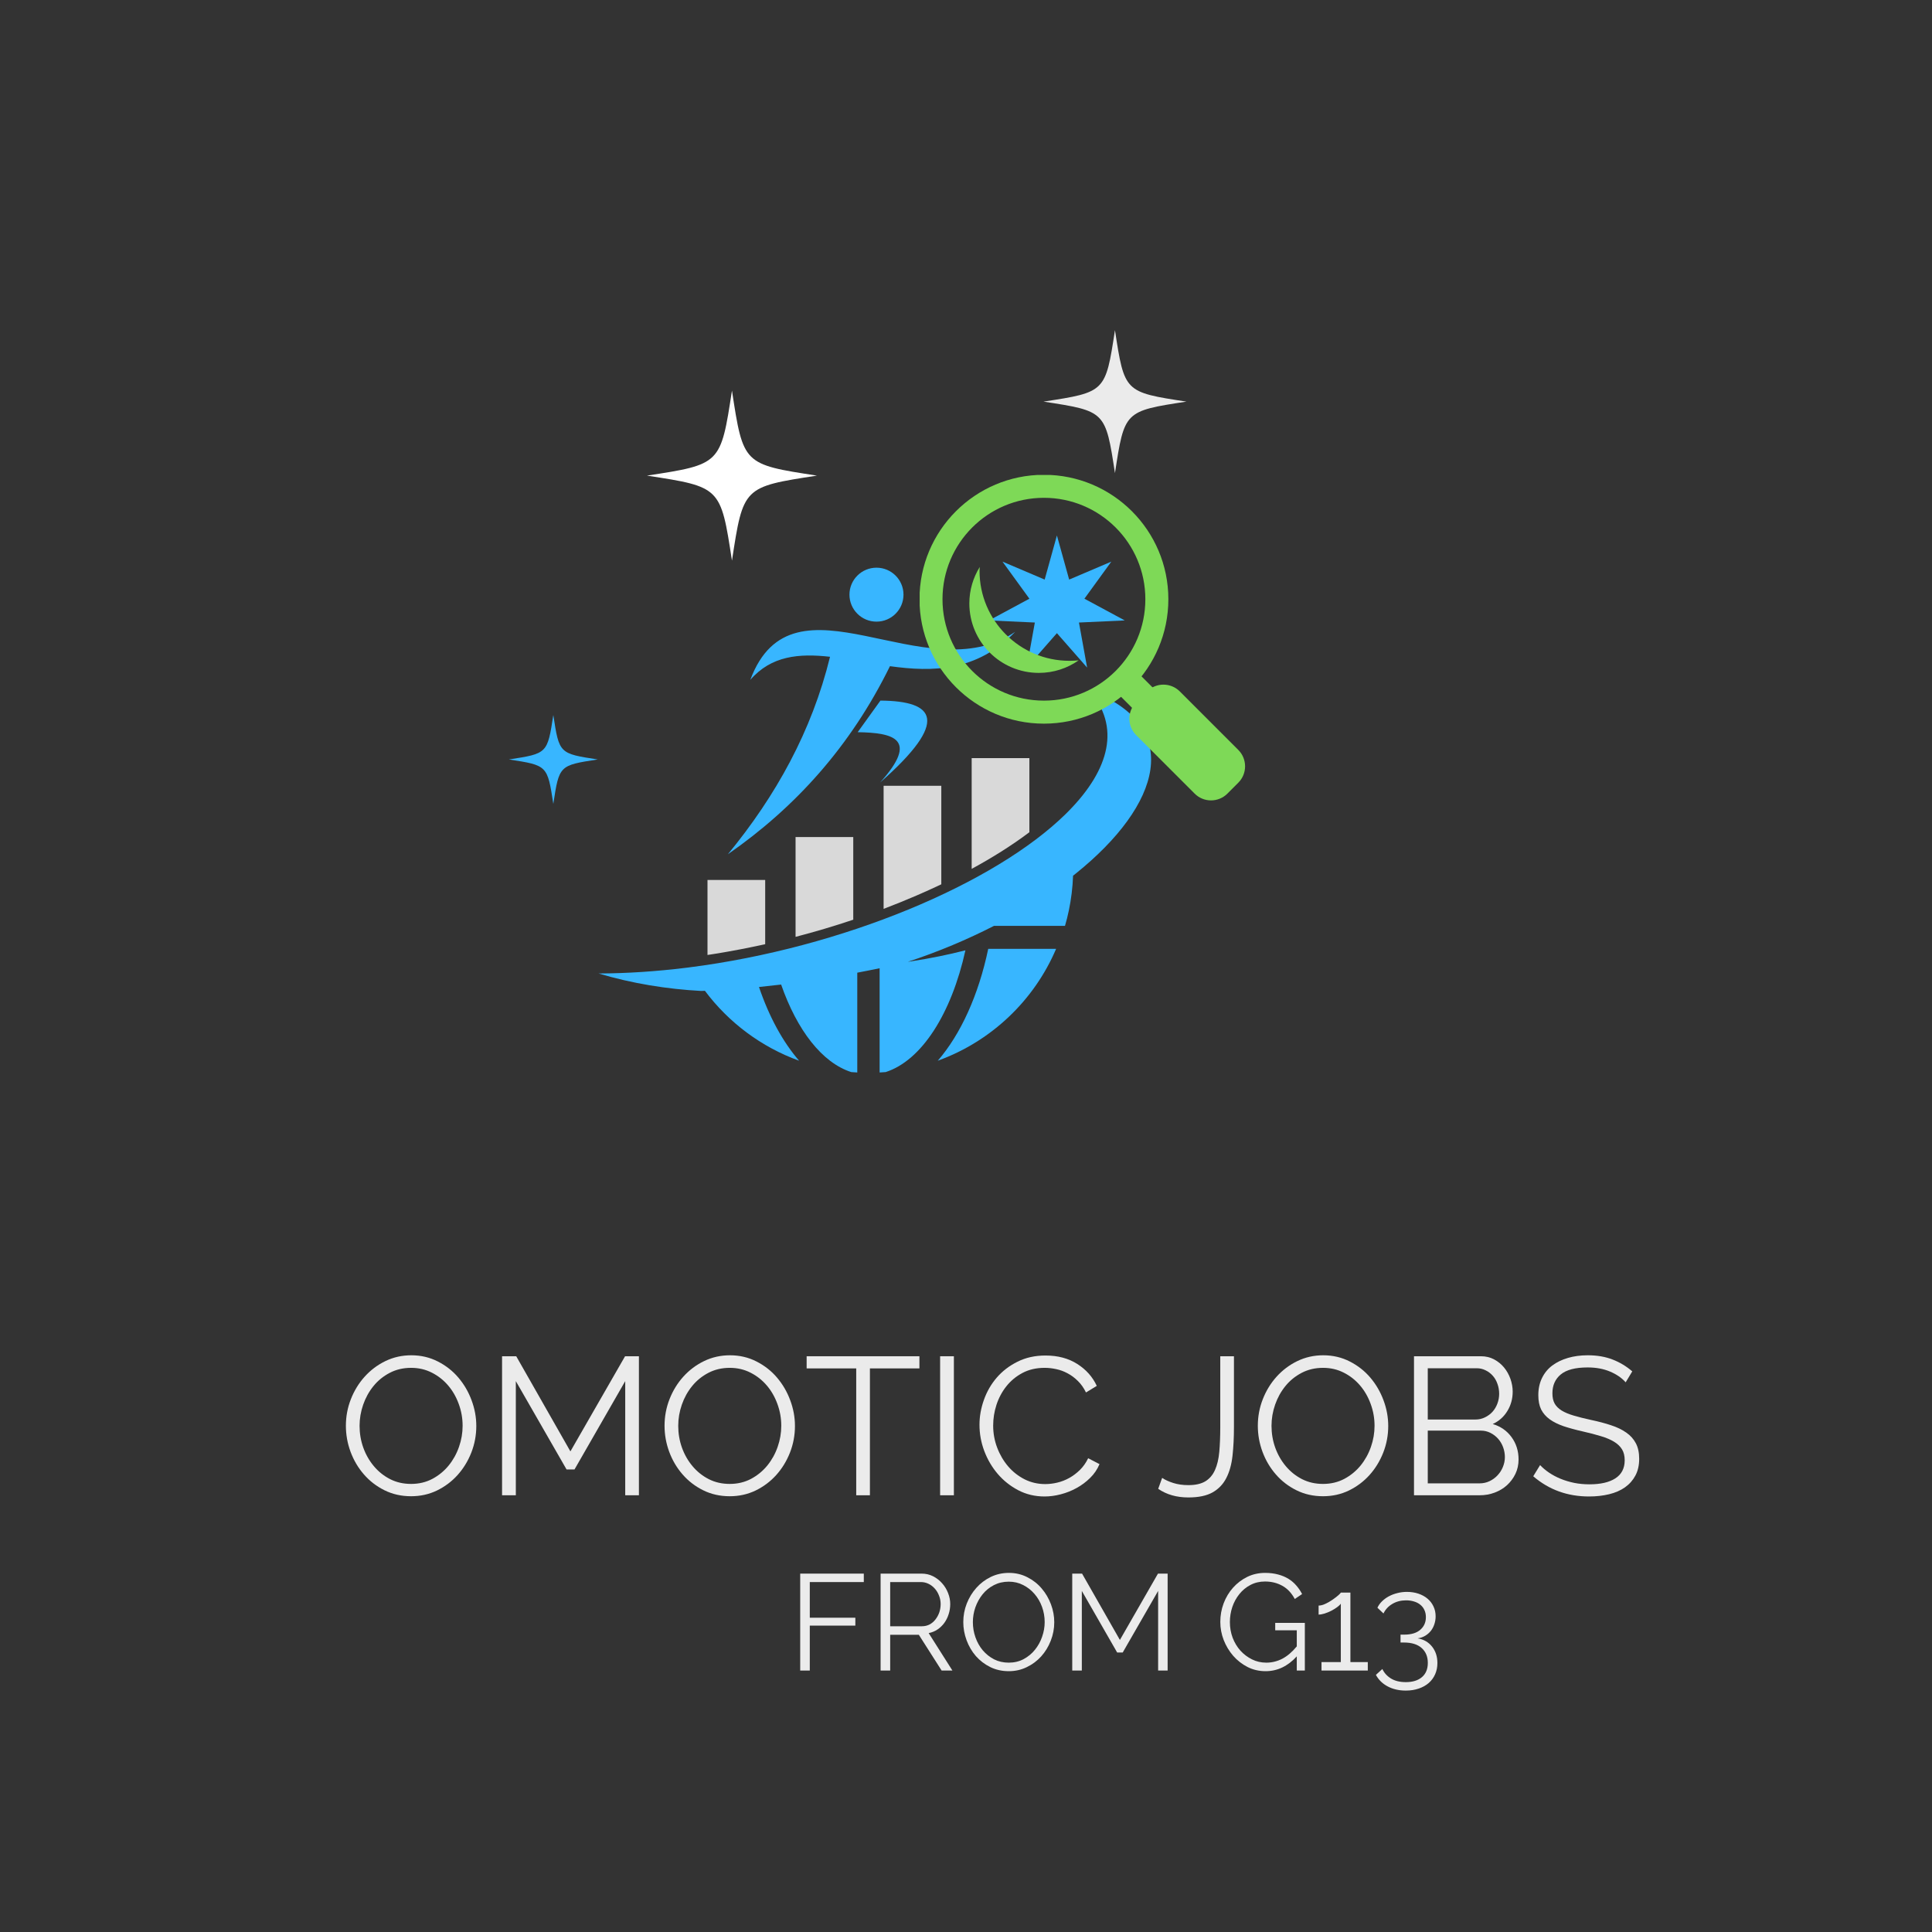<svg xmlns="http://www.w3.org/2000/svg" xmlns:xlink="http://www.w3.org/1999/xlink" width="500" zoomAndPan="magnify" viewBox="0 0 375 375" height="500" preserveAspectRatio="xMidYMid meet" version="1.0"><rect x="0" y="0" width="375" height="375" fill="#333333" stroke="none"/><defs><g/><clipPath id="id1"><path d="M 116.176 133 L 223.426 133 L 223.426 208.176 L 116.176 208.176 Z M 116.176 133 " clip-rule="nonzero"/></clipPath><clipPath id="id2"><path d="M 191 103.926 L 219 103.926 L 219 130 L 191 130 Z M 191 103.926 " clip-rule="nonzero"/></clipPath><clipPath id="id3"><path d="M 125.574 75.82 L 158.574 75.82 L 158.574 108.82 L 125.574 108.82 Z M 125.574 75.82 " clip-rule="nonzero"/></clipPath><clipPath id="id4"><path d="M 202.539 64.082 L 230.289 64.082 L 230.289 91.832 L 202.539 91.832 Z M 202.539 64.082 " clip-rule="nonzero"/></clipPath><clipPath id="id5"><path d="M 98.773 138.785 L 116.023 138.785 L 116.023 156.035 L 98.773 156.035 Z M 98.773 138.785 " clip-rule="nonzero"/></clipPath><clipPath id="id6"><path d="M 219 132 L 242 132 L 242 155.938 L 219 155.938 Z M 219 132 " clip-rule="nonzero"/></clipPath><clipPath id="id7"><path d="M 178.504 92.188 L 227 92.188 L 227 141 L 178.504 141 Z M 178.504 92.188 " clip-rule="nonzero"/></clipPath></defs><g clip-path="url(#id1)"><path fill="#38b6ff" d="M 207.457 176.746 C 207.918 174.547 208.199 172.285 208.281 169.973 C 208.465 169.832 208.645 169.684 208.824 169.543 C 225.305 156.293 230.07 140.91 211.34 133.914 C 217.629 141.035 215.316 149.355 207.504 157.34 C 207.285 157.562 207.066 157.785 206.84 158.008 C 193.039 171.547 163.578 183.98 133.711 187.777 C 133.512 187.801 133.312 187.828 133.105 187.852 C 127.441 188.547 121.758 188.934 116.176 188.953 C 122.703 190.895 129.402 191.98 136.098 192.344 C 136.277 192.34 136.453 192.332 136.633 192.324 C 136.695 192.32 136.758 192.32 136.824 192.316 C 141.418 198.461 147.758 203.23 155.109 205.887 C 151.941 202.234 149.273 197.332 147.32 191.574 C 148.75 191.43 150.188 191.273 151.617 191.102 C 154.707 199.965 159.578 206.281 165.227 208.09 C 165.617 208.121 166.004 208.152 166.395 208.168 L 166.395 188.797 C 167.84 188.523 169.285 188.238 170.734 187.934 L 170.734 208.168 C 171.125 208.148 171.516 208.121 171.906 208.09 C 178.883 205.855 184.672 196.75 187.387 184.457 C 184.047 185.312 180.527 186.031 176.828 186.594 C 176.629 186.625 176.422 186.656 176.219 186.684 C 182.156 184.727 187.773 182.352 192.93 179.711 L 206.715 179.711 C 207 178.738 207.246 177.75 207.457 176.746 Z M 207.457 176.746 " fill-opacity="1" fill-rule="evenodd"/></g><path fill="#38b6ff" d="M 170.891 135.984 L 166.477 142.117 C 173.387 142.23 178.473 143.395 170.828 151.887 C 184.473 139.879 181.469 136.07 170.895 135.984 Z M 170.891 135.984 " fill-opacity="1" fill-rule="evenodd"/><path fill="#38b6ff" d="M 164.879 115.422 C 164.879 118.316 167.227 120.66 170.125 120.66 C 173.02 120.66 175.367 118.316 175.367 115.422 C 175.367 112.531 173.02 110.188 170.125 110.188 C 167.23 110.188 164.879 112.531 164.879 115.422 Z M 164.879 115.422 " fill-opacity="1" fill-rule="evenodd"/><path fill="#38b6ff" d="M 161.109 127.48 C 157.582 141.883 150.609 154.469 141.281 165.809 C 154.367 156.723 165.109 144.859 172.738 129.305 C 181.02 130.457 189.602 130.367 197.039 122.641 C 179.648 134.562 153.938 109.699 145.629 131.965 C 149.703 127.266 155.094 126.805 161.105 127.48 Z M 161.109 127.48 " fill-opacity="1" fill-rule="evenodd"/><g clip-path="url(#id2)"><path fill="#38b6ff" d="M 205.145 103.934 L 207.523 112.496 L 215.707 109.012 L 210.484 116.207 L 218.316 120.426 L 209.426 120.832 L 211.008 129.578 L 205.145 122.895 L 199.285 129.578 L 200.863 120.832 L 191.973 120.426 L 199.805 116.207 L 194.582 109.012 L 202.77 112.496 Z M 205.145 103.934 " fill-opacity="1" fill-rule="evenodd"/></g><path fill="#d9d9d9" d="M 148.523 183.266 L 148.523 170.797 L 137.324 170.797 L 137.324 185.359 C 137.82 185.285 138.312 185.207 138.805 185.129 C 142.043 184.609 145.289 183.98 148.523 183.266 Z M 188.602 147.152 L 188.602 168.645 C 192.496 166.531 196.324 164.156 199.801 161.535 L 199.801 147.152 Z M 171.508 152.512 L 171.508 176.41 C 173.648 175.598 175.762 174.738 177.844 173.844 C 179.438 173.156 181.062 172.422 182.707 171.645 L 182.707 152.516 L 171.508 152.516 Z M 154.418 162.469 L 154.418 181.844 C 158.188 180.863 161.93 179.754 165.617 178.512 L 165.617 162.469 Z M 154.418 162.469 " fill-opacity="1" fill-rule="evenodd"/><path fill="#38b6ff" d="M 191.816 184.168 C 189.938 193.148 186.465 200.75 182.02 205.887 L 182.184 205.824 C 192.453 202.062 200.73 194.176 204.992 184.168 Z M 191.816 184.168 " fill-opacity="1" fill-rule="evenodd"/><g fill="#ebebeb" fill-opacity="1"><g transform="translate(65.543, 290.231)"><g><path d="M 14.25 0.188 C 12.375 0.188 10.656 -0.195 9.094 -0.969 C 7.539 -1.738 6.207 -2.766 5.094 -4.047 C 3.977 -5.328 3.113 -6.789 2.5 -8.438 C 1.895 -10.082 1.594 -11.766 1.594 -13.484 C 1.594 -15.285 1.914 -17.008 2.562 -18.656 C 3.207 -20.301 4.098 -21.754 5.234 -23.016 C 6.379 -24.285 7.723 -25.297 9.266 -26.047 C 10.816 -26.797 12.488 -27.172 14.281 -27.172 C 16.156 -27.172 17.875 -26.77 19.438 -25.969 C 21 -25.176 22.328 -24.133 23.422 -22.844 C 24.523 -21.551 25.379 -20.086 25.984 -18.453 C 26.598 -16.816 26.906 -15.148 26.906 -13.453 C 26.906 -11.648 26.582 -9.926 25.938 -8.281 C 25.289 -6.633 24.398 -5.18 23.266 -3.922 C 22.141 -2.672 20.805 -1.672 19.266 -0.922 C 17.723 -0.18 16.051 0.188 14.25 0.188 Z M 4.25 -13.484 C 4.25 -12.016 4.488 -10.602 4.969 -9.25 C 5.457 -7.895 6.145 -6.691 7.031 -5.641 C 7.914 -4.586 8.969 -3.75 10.188 -3.125 C 11.406 -2.508 12.758 -2.203 14.25 -2.203 C 15.77 -2.203 17.148 -2.531 18.391 -3.188 C 19.629 -3.852 20.68 -4.719 21.547 -5.781 C 22.41 -6.844 23.078 -8.047 23.547 -9.391 C 24.016 -10.734 24.25 -12.098 24.25 -13.484 C 24.25 -14.953 24 -16.363 23.5 -17.719 C 23.008 -19.082 22.32 -20.281 21.438 -21.312 C 20.551 -22.352 19.5 -23.18 18.281 -23.797 C 17.062 -24.422 15.719 -24.734 14.25 -24.734 C 12.727 -24.734 11.348 -24.41 10.109 -23.766 C 8.867 -23.117 7.816 -22.266 6.953 -21.203 C 6.086 -20.141 5.422 -18.938 4.953 -17.594 C 4.484 -16.25 4.25 -14.879 4.25 -13.484 Z M 4.25 -13.484 "/></g></g></g><g fill="#ebebeb" fill-opacity="1"><g transform="translate(94.075, 290.231)"><g><path d="M 27.281 0 L 27.281 -22.156 L 17.438 -5.016 L 15.891 -5.016 L 6.047 -22.156 L 6.047 0 L 3.375 0 L 3.375 -26.984 L 6.125 -26.984 L 16.641 -8.516 L 27.25 -26.984 L 29.938 -26.984 L 29.938 0 Z M 27.281 0 "/></g></g></g><g fill="#ebebeb" fill-opacity="1"><g transform="translate(127.394, 290.231)"><g><path d="M 14.25 0.188 C 12.375 0.188 10.656 -0.195 9.094 -0.969 C 7.539 -1.738 6.207 -2.766 5.094 -4.047 C 3.977 -5.328 3.113 -6.789 2.5 -8.438 C 1.895 -10.082 1.594 -11.766 1.594 -13.484 C 1.594 -15.285 1.914 -17.008 2.562 -18.656 C 3.207 -20.301 4.098 -21.754 5.234 -23.016 C 6.379 -24.285 7.723 -25.297 9.266 -26.047 C 10.816 -26.797 12.488 -27.172 14.281 -27.172 C 16.156 -27.172 17.875 -26.77 19.438 -25.969 C 21 -25.176 22.328 -24.133 23.422 -22.844 C 24.523 -21.551 25.379 -20.086 25.984 -18.453 C 26.598 -16.816 26.906 -15.148 26.906 -13.453 C 26.906 -11.648 26.582 -9.926 25.938 -8.281 C 25.289 -6.633 24.398 -5.18 23.266 -3.922 C 22.141 -2.672 20.805 -1.672 19.266 -0.922 C 17.723 -0.18 16.051 0.188 14.25 0.188 Z M 4.25 -13.484 C 4.25 -12.016 4.488 -10.602 4.969 -9.25 C 5.457 -7.895 6.145 -6.691 7.031 -5.641 C 7.914 -4.586 8.969 -3.75 10.188 -3.125 C 11.406 -2.508 12.758 -2.203 14.25 -2.203 C 15.77 -2.203 17.148 -2.531 18.391 -3.188 C 19.629 -3.852 20.68 -4.719 21.547 -5.781 C 22.41 -6.844 23.078 -8.047 23.547 -9.391 C 24.016 -10.734 24.25 -12.098 24.25 -13.484 C 24.25 -14.953 24 -16.363 23.5 -17.719 C 23.008 -19.082 22.32 -20.281 21.438 -21.312 C 20.551 -22.352 19.5 -23.18 18.281 -23.797 C 17.062 -24.422 15.719 -24.734 14.25 -24.734 C 12.727 -24.734 11.348 -24.41 10.109 -23.766 C 8.867 -23.117 7.816 -22.266 6.953 -21.203 C 6.086 -20.141 5.422 -18.938 4.953 -17.594 C 4.484 -16.25 4.25 -14.879 4.25 -13.484 Z M 4.25 -13.484 "/></g></g></g><g fill="#ebebeb" fill-opacity="1"><g transform="translate(155.927, 290.231)"><g><path d="M 22.531 -24.625 L 12.922 -24.625 L 12.922 0 L 10.266 0 L 10.266 -24.625 L 0.641 -24.625 L 0.641 -26.984 L 22.531 -26.984 Z M 22.531 -24.625 "/></g></g></g><g fill="#ebebeb" fill-opacity="1"><g transform="translate(179.102, 290.231)"><g><path d="M 3.375 0 L 3.375 -26.984 L 6.047 -26.984 L 6.047 0 Z M 3.375 0 "/></g></g></g><g fill="#ebebeb" fill-opacity="1"><g transform="translate(188.524, 290.231)"><g><path d="M 1.594 -13.688 C 1.594 -15.301 1.879 -16.91 2.453 -18.516 C 3.023 -20.129 3.852 -21.566 4.938 -22.828 C 6.031 -24.098 7.375 -25.129 8.969 -25.922 C 10.562 -26.723 12.375 -27.125 14.406 -27.125 C 16.812 -27.125 18.867 -26.578 20.578 -25.484 C 22.285 -24.398 23.547 -22.984 24.359 -21.234 L 22.266 -19.953 C 21.836 -20.836 21.312 -21.582 20.688 -22.188 C 20.07 -22.801 19.406 -23.297 18.688 -23.672 C 17.977 -24.055 17.242 -24.328 16.484 -24.484 C 15.734 -24.648 14.988 -24.734 14.25 -24.734 C 12.625 -24.734 11.191 -24.406 9.953 -23.75 C 8.711 -23.094 7.664 -22.227 6.812 -21.156 C 5.969 -20.094 5.328 -18.895 4.891 -17.562 C 4.461 -16.238 4.25 -14.895 4.25 -13.531 C 4.25 -12.031 4.508 -10.598 5.031 -9.234 C 5.551 -7.867 6.258 -6.66 7.156 -5.609 C 8.062 -4.555 9.129 -3.719 10.359 -3.094 C 11.586 -2.477 12.922 -2.172 14.359 -2.172 C 15.117 -2.172 15.895 -2.266 16.688 -2.453 C 17.488 -2.641 18.266 -2.941 19.016 -3.359 C 19.766 -3.773 20.457 -4.297 21.094 -4.922 C 21.727 -5.547 22.258 -6.301 22.688 -7.188 L 24.891 -6.047 C 24.461 -5.023 23.852 -4.129 23.062 -3.359 C 22.281 -2.586 21.406 -1.938 20.438 -1.406 C 19.477 -0.875 18.457 -0.469 17.375 -0.188 C 16.301 0.094 15.25 0.234 14.219 0.234 C 12.363 0.234 10.66 -0.172 9.109 -0.984 C 7.566 -1.797 6.238 -2.852 5.125 -4.156 C 4.008 -5.469 3.141 -6.953 2.516 -8.609 C 1.898 -10.266 1.594 -11.957 1.594 -13.688 Z M 1.594 -13.688 "/></g></g></g><g fill="#ebebeb" fill-opacity="1"><g transform="translate(214.587, 290.231)"><g/></g></g><g fill="#ebebeb" fill-opacity="1"><g transform="translate(224.275, 290.231)"><g><path d="M 1.297 -3.375 C 1.848 -3 2.562 -2.672 3.438 -2.391 C 4.312 -2.109 5.297 -1.969 6.391 -1.969 C 7.754 -1.969 8.848 -2.211 9.672 -2.703 C 10.492 -3.203 11.117 -3.93 11.547 -4.891 C 11.984 -5.859 12.266 -7.047 12.391 -8.453 C 12.516 -9.859 12.578 -11.461 12.578 -13.266 L 12.578 -26.984 L 15.234 -26.984 L 15.234 -13.266 C 15.234 -11.211 15.141 -9.344 14.953 -7.656 C 14.766 -5.969 14.363 -4.531 13.75 -3.344 C 13.145 -2.156 12.258 -1.227 11.094 -0.562 C 9.926 0.094 8.359 0.422 6.391 0.422 C 4.109 0.422 2.156 -0.133 0.531 -1.25 Z M 1.297 -3.375 "/></g></g></g><g fill="#ebebeb" fill-opacity="1"><g transform="translate(242.549, 290.231)"><g><path d="M 14.25 0.188 C 12.375 0.188 10.656 -0.195 9.094 -0.969 C 7.539 -1.738 6.207 -2.766 5.094 -4.047 C 3.977 -5.328 3.113 -6.789 2.5 -8.438 C 1.895 -10.082 1.594 -11.766 1.594 -13.484 C 1.594 -15.285 1.914 -17.008 2.562 -18.656 C 3.207 -20.301 4.098 -21.754 5.234 -23.016 C 6.379 -24.285 7.723 -25.297 9.266 -26.047 C 10.816 -26.797 12.488 -27.172 14.281 -27.172 C 16.156 -27.172 17.875 -26.77 19.438 -25.969 C 21 -25.176 22.328 -24.133 23.422 -22.844 C 24.523 -21.551 25.379 -20.086 25.984 -18.453 C 26.598 -16.816 26.906 -15.148 26.906 -13.453 C 26.906 -11.648 26.582 -9.926 25.938 -8.281 C 25.289 -6.633 24.398 -5.18 23.266 -3.922 C 22.141 -2.672 20.805 -1.672 19.266 -0.922 C 17.723 -0.18 16.051 0.188 14.25 0.188 Z M 4.25 -13.484 C 4.25 -12.016 4.488 -10.602 4.969 -9.25 C 5.457 -7.895 6.145 -6.691 7.031 -5.641 C 7.914 -4.586 8.969 -3.75 10.188 -3.125 C 11.406 -2.508 12.758 -2.203 14.25 -2.203 C 15.77 -2.203 17.148 -2.531 18.391 -3.188 C 19.629 -3.852 20.68 -4.719 21.547 -5.781 C 22.41 -6.844 23.078 -8.047 23.547 -9.391 C 24.016 -10.734 24.25 -12.098 24.25 -13.484 C 24.25 -14.953 24 -16.363 23.5 -17.719 C 23.008 -19.082 22.32 -20.281 21.438 -21.312 C 20.551 -22.352 19.5 -23.18 18.281 -23.797 C 17.062 -24.422 15.719 -24.734 14.25 -24.734 C 12.727 -24.734 11.348 -24.41 10.109 -23.766 C 8.867 -23.117 7.816 -22.266 6.953 -21.203 C 6.086 -20.141 5.422 -18.938 4.953 -17.594 C 4.484 -16.25 4.25 -14.879 4.25 -13.484 Z M 4.25 -13.484 "/></g></g></g><g fill="#ebebeb" fill-opacity="1"><g transform="translate(271.081, 290.231)"><g><path d="M 23.672 -6.953 C 23.672 -5.941 23.469 -5.008 23.062 -4.156 C 22.656 -3.312 22.109 -2.578 21.422 -1.953 C 20.742 -1.336 19.945 -0.859 19.031 -0.516 C 18.125 -0.172 17.148 0 16.109 0 L 3.375 0 L 3.375 -26.984 L 16.375 -26.984 C 17.312 -26.984 18.16 -26.781 18.922 -26.375 C 19.68 -25.969 20.328 -25.441 20.859 -24.797 C 21.391 -24.148 21.801 -23.414 22.094 -22.594 C 22.383 -21.77 22.531 -20.941 22.531 -20.109 C 22.531 -18.734 22.188 -17.484 21.5 -16.359 C 20.82 -15.234 19.875 -14.391 18.656 -13.828 C 20.195 -13.367 21.414 -12.52 22.312 -11.281 C 23.219 -10.039 23.672 -8.598 23.672 -6.953 Z M 21.016 -7.406 C 21.016 -8.062 20.898 -8.703 20.672 -9.328 C 20.441 -9.953 20.117 -10.5 19.703 -10.969 C 19.285 -11.438 18.789 -11.816 18.219 -12.109 C 17.645 -12.398 17.031 -12.547 16.375 -12.547 L 6.047 -12.547 L 6.047 -2.312 L 16.109 -2.312 C 16.797 -2.312 17.438 -2.453 18.031 -2.734 C 18.625 -3.016 19.141 -3.391 19.578 -3.859 C 20.023 -4.328 20.375 -4.867 20.625 -5.484 C 20.883 -6.109 21.016 -6.75 21.016 -7.406 Z M 6.047 -24.656 L 6.047 -14.703 L 15.312 -14.703 C 15.969 -14.703 16.582 -14.844 17.156 -15.125 C 17.727 -15.406 18.219 -15.77 18.625 -16.219 C 19.031 -16.676 19.344 -17.203 19.562 -17.797 C 19.789 -18.398 19.906 -19.031 19.906 -19.688 C 19.906 -20.363 19.797 -21.004 19.578 -21.609 C 19.367 -22.223 19.066 -22.75 18.672 -23.188 C 18.285 -23.633 17.82 -23.988 17.281 -24.25 C 16.75 -24.52 16.172 -24.656 15.547 -24.656 Z M 6.047 -24.656 "/></g></g></g><g fill="#ebebeb" fill-opacity="1"><g transform="translate(296.384, 290.231)"><g><path d="M 19.156 -21.922 C 18.395 -22.785 17.379 -23.484 16.109 -24.016 C 14.848 -24.547 13.406 -24.812 11.781 -24.812 C 9.395 -24.812 7.656 -24.359 6.562 -23.453 C 5.477 -22.555 4.938 -21.336 4.938 -19.797 C 4.938 -18.984 5.082 -18.316 5.375 -17.797 C 5.664 -17.285 6.113 -16.836 6.719 -16.453 C 7.332 -16.078 8.113 -15.75 9.062 -15.469 C 10.008 -15.188 11.129 -14.906 12.422 -14.625 C 13.867 -14.32 15.164 -13.977 16.312 -13.594 C 17.469 -13.219 18.453 -12.742 19.266 -12.172 C 20.078 -11.609 20.695 -10.922 21.125 -10.109 C 21.562 -9.297 21.781 -8.281 21.781 -7.062 C 21.781 -5.82 21.535 -4.742 21.047 -3.828 C 20.566 -2.922 19.895 -2.16 19.031 -1.547 C 18.176 -0.941 17.148 -0.492 15.953 -0.203 C 14.766 0.086 13.461 0.234 12.047 0.234 C 7.867 0.234 4.258 -1.07 1.219 -3.688 L 2.547 -5.859 C 3.023 -5.348 3.598 -4.863 4.266 -4.406 C 4.941 -3.945 5.691 -3.547 6.516 -3.203 C 7.336 -2.867 8.219 -2.602 9.156 -2.406 C 10.094 -2.219 11.082 -2.125 12.125 -2.125 C 14.281 -2.125 15.957 -2.508 17.156 -3.281 C 18.363 -4.062 18.969 -5.234 18.969 -6.797 C 18.969 -7.641 18.797 -8.344 18.453 -8.906 C 18.109 -9.477 17.594 -9.973 16.906 -10.391 C 16.227 -10.805 15.379 -11.164 14.359 -11.469 C 13.348 -11.781 12.172 -12.086 10.828 -12.391 C 9.41 -12.711 8.172 -13.051 7.109 -13.406 C 6.047 -13.77 5.145 -14.219 4.406 -14.75 C 3.676 -15.281 3.125 -15.914 2.75 -16.656 C 2.383 -17.406 2.203 -18.328 2.203 -19.422 C 2.203 -20.66 2.438 -21.766 2.906 -22.734 C 3.375 -23.711 4.035 -24.523 4.891 -25.172 C 5.754 -25.816 6.77 -26.312 7.938 -26.656 C 9.102 -27 10.395 -27.172 11.812 -27.172 C 13.613 -27.172 15.219 -26.895 16.625 -26.344 C 18.031 -25.801 19.301 -25.035 20.438 -24.047 Z M 19.156 -21.922 "/></g></g></g><g clip-path="url(#id3)"><path fill="#ffffff" d="M 125.574 92.316 C 139.879 94.512 139.879 94.512 142.074 108.816 C 144.262 94.512 144.262 94.512 158.57 92.316 C 144.262 90.129 144.262 90.129 142.074 75.82 C 139.879 90.129 139.879 90.129 125.574 92.316 " fill-opacity="1" fill-rule="nonzero"/></g><g clip-path="url(#id4)"><path fill="#ebebeb" d="M 202.539 77.953 C 214.57 79.797 214.57 79.797 216.414 91.828 C 218.254 79.797 218.254 79.797 230.285 77.953 C 218.254 76.113 218.254 76.113 216.414 64.082 C 214.57 76.113 214.57 76.113 202.539 77.953 " fill-opacity="1" fill-rule="nonzero"/></g><g clip-path="url(#id5)"><path fill="#38b6ff" d="M 98.773 147.41 C 106.25 148.555 106.25 148.555 107.398 156.035 C 108.543 148.555 108.543 148.555 116.023 147.41 C 108.543 146.266 108.543 146.266 107.398 138.785 C 106.25 146.266 106.25 146.266 98.773 147.41 " fill-opacity="1" fill-rule="nonzero"/></g><path fill="#7ed957" d="M 215.586 133.242 L 219.559 129.27 L 227.621 137.332 L 223.648 141.305 Z M 215.586 133.242 " fill-opacity="1" fill-rule="nonzero"/><g clip-path="url(#id6)"><path fill="#7ed957" d="M 240.355 145.562 C 242.109 147.316 242.109 150.164 240.355 151.922 L 238.238 154.039 C 236.48 155.797 233.633 155.797 231.879 154.039 L 220.523 142.68 C 218.766 140.922 218.766 138.078 220.52 136.32 L 222.641 134.203 C 224.395 132.449 227.242 132.449 229 134.203 Z M 240.355 145.562 " fill-opacity="1" fill-rule="nonzero"/></g><g clip-path="url(#id7)"><path fill="#7ed957" d="M 202.625 92.156 C 189.285 92.156 178.473 102.969 178.473 116.309 C 178.473 129.648 189.285 140.461 202.625 140.461 C 215.965 140.461 226.777 129.648 226.777 116.309 C 226.777 102.969 215.965 92.156 202.625 92.156 Z M 202.625 135.992 C 191.75 135.992 182.938 127.184 182.938 116.309 C 182.938 105.434 191.75 96.625 202.625 96.625 C 213.5 96.625 222.312 105.434 222.312 116.309 C 222.312 127.184 213.5 135.992 202.625 135.992 Z M 202.625 135.992 " fill-opacity="1" fill-rule="nonzero"/></g><path fill="#7ed957" d="M 207.578 128.262 C 197.945 128.262 190.129 120.449 190.129 110.812 C 190.129 110.559 190.156 110.309 190.168 110.051 C 188.895 112.109 188.148 114.527 188.148 117.121 C 188.148 124.574 194.191 130.609 201.637 130.609 C 204.516 130.609 207.176 129.707 209.367 128.172 C 208.777 128.234 208.18 128.262 207.578 128.262 Z M 207.578 128.262 " fill-opacity="1" fill-rule="nonzero"/><g fill="#ebebeb" fill-opacity="1"><g transform="translate(152.96, 324.25)"><g><path d="M 2.359 0 L 2.359 -18.812 L 14.703 -18.812 L 14.703 -17.172 L 4.219 -17.172 L 4.219 -10.25 L 13.062 -10.25 L 13.062 -8.719 L 4.219 -8.719 L 4.219 0 Z M 2.359 0 "/></g></g></g><g fill="#ebebeb" fill-opacity="1"><g transform="translate(168.565, 324.25)"><g><path d="M 2.359 0 L 2.359 -18.812 L 10.312 -18.812 C 11.125 -18.812 11.867 -18.641 12.547 -18.297 C 13.223 -17.953 13.805 -17.5 14.297 -16.938 C 14.797 -16.383 15.18 -15.754 15.453 -15.047 C 15.734 -14.336 15.875 -13.625 15.875 -12.906 C 15.875 -12.219 15.77 -11.555 15.562 -10.922 C 15.363 -10.297 15.082 -9.734 14.719 -9.234 C 14.352 -8.734 13.914 -8.312 13.406 -7.969 C 12.895 -7.625 12.32 -7.391 11.688 -7.266 L 16.297 0 L 14.203 0 L 9.781 -6.938 L 4.219 -6.938 L 4.219 0 Z M 4.219 -8.594 L 10.359 -8.594 C 10.91 -8.594 11.41 -8.707 11.859 -8.938 C 12.305 -9.176 12.688 -9.5 13 -9.906 C 13.32 -10.312 13.57 -10.77 13.75 -11.281 C 13.926 -11.801 14.016 -12.344 14.016 -12.906 C 14.016 -13.469 13.91 -14.008 13.703 -14.531 C 13.504 -15.051 13.234 -15.504 12.891 -15.891 C 12.547 -16.285 12.141 -16.598 11.672 -16.828 C 11.203 -17.055 10.711 -17.172 10.203 -17.172 L 4.219 -17.172 Z M 4.219 -8.594 "/></g></g></g><g fill="#ebebeb" fill-opacity="1"><g transform="translate(185.865, 324.25)"><g><path d="M 9.938 0.125 C 8.625 0.125 7.426 -0.141 6.344 -0.672 C 5.258 -1.211 4.328 -1.926 3.547 -2.812 C 2.773 -3.707 2.176 -4.727 1.75 -5.875 C 1.32 -7.031 1.109 -8.207 1.109 -9.406 C 1.109 -10.656 1.332 -11.852 1.781 -13 C 2.238 -14.156 2.863 -15.176 3.656 -16.062 C 4.445 -16.945 5.379 -17.648 6.453 -18.172 C 7.535 -18.691 8.707 -18.953 9.969 -18.953 C 11.27 -18.953 12.461 -18.672 13.547 -18.109 C 14.641 -17.555 15.566 -16.828 16.328 -15.922 C 17.098 -15.023 17.695 -14.004 18.125 -12.859 C 18.551 -11.723 18.766 -10.562 18.766 -9.375 C 18.766 -8.125 18.535 -6.922 18.078 -5.766 C 17.629 -4.617 17.008 -3.609 16.219 -2.734 C 15.438 -1.867 14.504 -1.176 13.422 -0.656 C 12.348 -0.133 11.188 0.125 9.938 0.125 Z M 2.969 -9.406 C 2.969 -8.383 3.133 -7.398 3.469 -6.453 C 3.801 -5.504 4.273 -4.66 4.891 -3.922 C 5.516 -3.191 6.25 -2.609 7.094 -2.172 C 7.945 -1.742 8.895 -1.531 9.938 -1.531 C 11 -1.531 11.961 -1.758 12.828 -2.219 C 13.691 -2.688 14.422 -3.289 15.016 -4.031 C 15.617 -4.77 16.082 -5.609 16.406 -6.547 C 16.738 -7.484 16.906 -8.438 16.906 -9.406 C 16.906 -10.426 16.734 -11.41 16.391 -12.359 C 16.047 -13.305 15.562 -14.141 14.938 -14.859 C 14.32 -15.586 13.586 -16.164 12.734 -16.594 C 11.891 -17.031 10.957 -17.25 9.938 -17.25 C 8.875 -17.25 7.91 -17.023 7.047 -16.578 C 6.18 -16.129 5.445 -15.531 4.844 -14.781 C 4.25 -14.039 3.785 -13.203 3.453 -12.266 C 3.129 -11.328 2.969 -10.375 2.969 -9.406 Z M 2.969 -9.406 "/></g></g></g><g fill="#ebebeb" fill-opacity="1"><g transform="translate(205.762, 324.25)"><g><path d="M 19.031 0 L 19.031 -15.453 L 12.156 -3.5 L 11.078 -3.5 L 4.219 -15.453 L 4.219 0 L 2.359 0 L 2.359 -18.812 L 4.266 -18.812 L 11.609 -5.938 L 19 -18.812 L 20.875 -18.812 L 20.875 0 Z M 19.031 0 "/></g></g></g><g fill="#ebebeb" fill-opacity="1"><g transform="translate(228.996, 324.25)"><g/></g></g><g fill="#ebebeb" fill-opacity="1"><g transform="translate(235.752, 324.25)"><g><path d="M 15.953 -2.75 C 14.203 -0.832 12.188 0.125 9.906 0.125 C 8.633 0.125 7.461 -0.145 6.391 -0.688 C 5.328 -1.238 4.398 -1.961 3.609 -2.859 C 2.828 -3.766 2.211 -4.785 1.766 -5.922 C 1.328 -7.055 1.109 -8.227 1.109 -9.438 C 1.109 -10.688 1.32 -11.883 1.75 -13.031 C 2.188 -14.188 2.797 -15.203 3.578 -16.078 C 4.359 -16.953 5.273 -17.648 6.328 -18.172 C 7.391 -18.691 8.551 -18.953 9.812 -18.953 C 10.727 -18.953 11.566 -18.848 12.328 -18.641 C 13.086 -18.441 13.758 -18.16 14.344 -17.797 C 14.938 -17.43 15.445 -16.992 15.875 -16.484 C 16.312 -15.984 16.68 -15.438 16.984 -14.844 L 15.562 -13.891 C 14.938 -15.055 14.129 -15.91 13.141 -16.453 C 12.148 -17.004 11.031 -17.281 9.781 -17.281 C 8.738 -17.281 7.797 -17.055 6.953 -16.609 C 6.117 -16.172 5.406 -15.582 4.812 -14.844 C 4.219 -14.113 3.758 -13.273 3.438 -12.328 C 3.125 -11.391 2.969 -10.414 2.969 -9.406 C 2.969 -8.344 3.145 -7.332 3.5 -6.375 C 3.863 -5.426 4.363 -4.594 5 -3.875 C 5.645 -3.164 6.395 -2.598 7.25 -2.172 C 8.102 -1.742 9.035 -1.531 10.047 -1.531 C 11.117 -1.531 12.145 -1.781 13.125 -2.281 C 14.102 -2.789 15.047 -3.594 15.953 -4.688 L 15.953 -7.812 L 11.766 -7.812 L 11.766 -9.25 L 17.516 -9.25 L 17.516 0 L 15.953 0 Z M 15.953 -2.75 "/></g></g></g><g fill="#ebebeb" fill-opacity="1"><g transform="translate(254.722, 324.25)"><g><path d="M 10.766 -1.641 L 10.766 0 L 1.781 0 L 1.781 -1.641 L 5.531 -1.641 L 5.531 -12.984 C 5.395 -12.773 5.156 -12.547 4.812 -12.297 C 4.469 -12.047 4.086 -11.812 3.672 -11.594 C 3.254 -11.383 2.82 -11.207 2.375 -11.062 C 1.938 -10.926 1.551 -10.859 1.219 -10.859 L 1.219 -12.609 C 1.625 -12.609 2.066 -12.723 2.547 -12.953 C 3.035 -13.18 3.492 -13.445 3.922 -13.75 C 4.359 -14.051 4.727 -14.332 5.031 -14.594 C 5.332 -14.863 5.5 -15.039 5.531 -15.125 L 7.391 -15.125 L 7.391 -1.641 Z M 10.766 -1.641 "/></g></g></g><g fill="#ebebeb" fill-opacity="1"><g transform="translate(266.061, 324.25)"><g><path d="M 9.094 -6.25 C 10.258 -6.062 11.191 -5.531 11.891 -4.656 C 12.586 -3.789 12.938 -2.723 12.938 -1.453 C 12.938 -0.66 12.789 0.062 12.5 0.719 C 12.207 1.383 11.789 1.953 11.25 2.422 C 10.707 2.891 10.062 3.25 9.312 3.5 C 8.562 3.758 7.727 3.891 6.812 3.891 C 5.469 3.891 4.289 3.617 3.281 3.078 C 2.281 2.547 1.52 1.801 1 0.844 L 2.25 -0.297 C 2.625 0.484 3.191 1.102 3.953 1.562 C 4.711 2.02 5.664 2.25 6.812 2.25 C 8.133 2.25 9.176 1.926 9.938 1.281 C 10.695 0.633 11.078 -0.285 11.078 -1.484 C 11.078 -2.703 10.676 -3.664 9.875 -4.375 C 9.082 -5.082 7.938 -5.438 6.438 -5.438 L 5.781 -5.438 L 5.781 -6.969 L 6.5 -6.969 C 7.852 -6.969 8.891 -7.281 9.609 -7.906 C 10.336 -8.531 10.703 -9.348 10.703 -10.359 C 10.703 -10.891 10.602 -11.359 10.406 -11.766 C 10.219 -12.172 9.953 -12.508 9.609 -12.781 C 9.266 -13.062 8.859 -13.27 8.391 -13.406 C 7.922 -13.551 7.41 -13.625 6.859 -13.625 C 5.859 -13.625 4.973 -13.395 4.203 -12.938 C 3.43 -12.488 2.852 -11.867 2.469 -11.078 L 1.297 -12.188 C 1.504 -12.645 1.801 -13.062 2.188 -13.438 C 2.582 -13.82 3.023 -14.145 3.516 -14.406 C 4.016 -14.676 4.562 -14.883 5.156 -15.031 C 5.758 -15.188 6.379 -15.266 7.016 -15.266 C 7.828 -15.266 8.57 -15.148 9.25 -14.922 C 9.938 -14.691 10.523 -14.367 11.016 -13.953 C 11.516 -13.535 11.898 -13.035 12.172 -12.453 C 12.453 -11.867 12.594 -11.223 12.594 -10.516 C 12.594 -9.984 12.508 -9.473 12.344 -8.984 C 12.188 -8.504 11.957 -8.07 11.656 -7.688 C 11.352 -7.312 10.984 -6.992 10.547 -6.734 C 10.117 -6.484 9.633 -6.32 9.094 -6.25 Z M 9.094 -6.25 "/></g></g></g></svg>